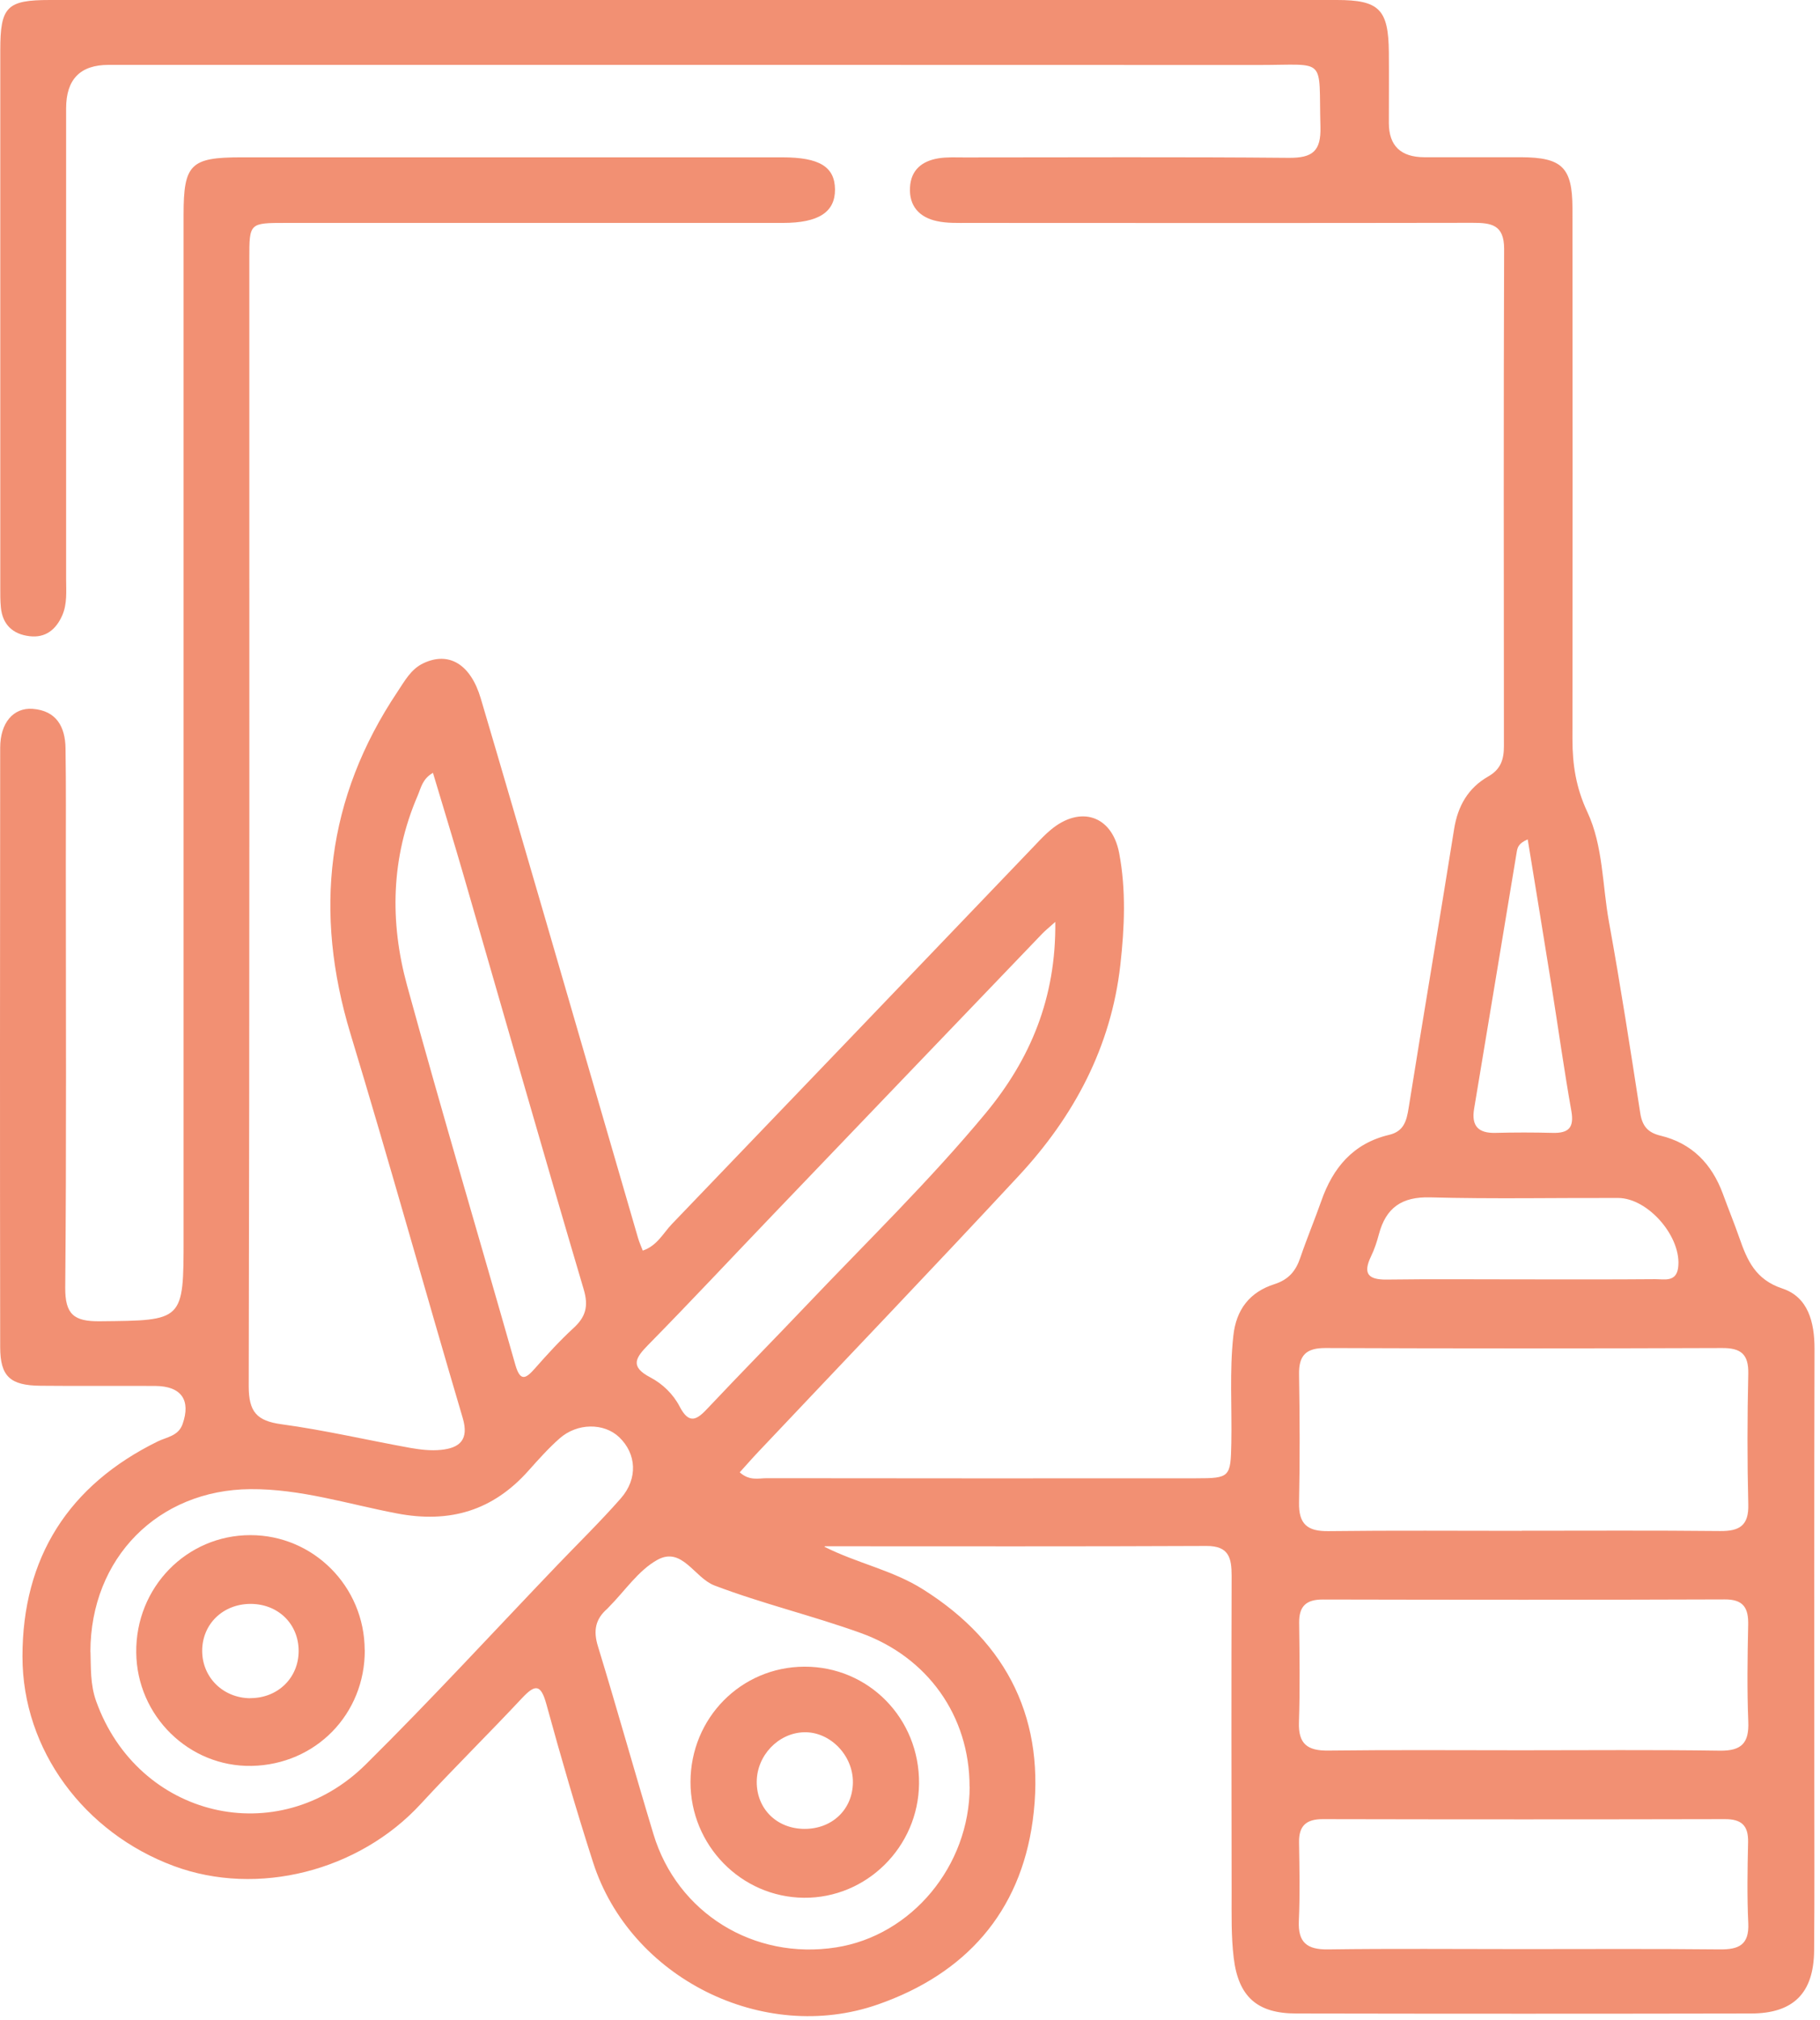 <svg  viewBox="0 0 183 203" fill="none" xmlns="http://www.w3.org/2000/svg">
<path d="M82.899 155.43C86.179 157.09 89.739 157.77 92.809 159.71C101.419 165.12 105.189 172.99 103.839 182.95C102.579 192.19 97.069 198.35 88.279 201.42C76.739 205.45 63.359 198.76 59.629 187.13C57.939 181.88 56.399 176.57 54.939 171.25C54.379 169.21 53.809 169.23 52.479 170.65C49.129 174.23 45.619 177.68 42.299 181.28C36.089 188.02 25.889 190.63 17.479 187.51C8.499 184.18 2.259 175.88 2.259 166.46C2.259 156.54 6.879 149.25 15.869 144.84C16.779 144.4 17.939 144.3 18.359 143.1C19.209 140.69 18.229 139.29 15.619 139.27C11.759 139.25 7.909 139.29 4.049 139.25C1.019 139.22 0.019 138.31 0.019 135.36C-0.011 115.29 -0.001 95.21 0.019 75.14C0.019 72.64 1.339 71.09 3.279 71.23C5.679 71.41 6.559 73.04 6.589 75.2C6.649 79.06 6.619 82.91 6.619 86.77C6.619 100.97 6.689 115.17 6.559 129.37C6.539 132.08 7.429 132.8 10.039 132.77C18.459 132.69 18.459 132.77 18.459 124.39C18.459 90.12 18.459 55.84 18.459 21.57C18.459 16.51 19.159 15.81 24.229 15.81C42.369 15.81 60.519 15.81 78.659 15.81C82.399 15.81 83.939 16.76 83.959 19.04C83.969 21.31 82.319 22.4 78.729 22.4C62.079 22.4 45.419 22.4 28.769 22.4C25.079 22.4 25.069 22.4 25.069 25.95C25.069 63.73 25.099 101.51 25.009 139.29C25.009 141.87 25.809 142.78 28.309 143.12C32.639 143.71 36.919 144.71 41.229 145.49C42.259 145.67 43.329 145.8 44.359 145.69C46.239 145.5 47.169 144.66 46.529 142.5C42.729 129.65 39.139 116.73 35.249 103.91C31.529 91.66 32.809 80.21 39.969 69.51C40.699 68.42 41.319 67.23 42.589 66.64C45.139 65.44 47.319 66.74 48.339 70.18C50.529 77.57 52.679 84.97 54.839 92.37C57.949 103.05 61.049 113.73 64.159 124.42C64.279 124.83 64.459 125.22 64.629 125.67C66.079 125.18 66.679 123.92 67.559 123C79.769 110.3 91.949 97.58 104.139 84.86C104.619 84.35 105.109 83.84 105.649 83.39C108.599 80.92 111.799 81.91 112.529 85.71C113.239 89.43 113.069 93.22 112.649 96.97C111.719 105.21 107.989 112.18 102.429 118.16C93.779 127.47 84.989 136.64 76.259 145.88C75.619 146.55 75.019 147.25 74.379 147.95C75.359 148.83 76.269 148.54 77.099 148.54C91.479 148.56 105.849 148.56 120.229 148.55C123.679 148.55 123.739 148.44 123.809 145.02C123.879 141.43 123.619 137.84 124.009 134.25C124.289 131.58 125.669 129.83 128.149 129.04C129.579 128.58 130.299 127.71 130.749 126.37C131.399 124.46 132.179 122.6 132.849 120.7C134.019 117.34 136.069 114.89 139.669 114.04C141.149 113.69 141.429 112.66 141.639 111.33C143.129 101.99 144.719 92.67 146.209 83.32C146.579 80.98 147.629 79.17 149.649 78.02C150.919 77.3 151.219 76.28 151.219 74.97C151.209 58.32 151.179 41.66 151.239 25.01C151.239 22.57 149.949 22.39 148.059 22.39C131.139 22.42 114.229 22.41 97.309 22.4C96.259 22.4 95.179 22.44 94.169 22.21C92.439 21.83 91.399 20.7 91.499 18.84C91.589 17.07 92.719 16.18 94.349 15.91C95.209 15.77 96.099 15.82 96.969 15.82C107.839 15.82 118.709 15.76 129.579 15.86C131.969 15.88 132.839 15.2 132.769 12.74C132.579 5.65 133.499 6.53 126.609 6.53C88.039 6.51 49.469 6.52 10.909 6.52C8.069 6.52 6.649 7.973 6.649 10.88C6.649 26.66 6.649 42.44 6.649 58.21C6.649 59.43 6.769 60.67 6.259 61.84C5.629 63.27 4.569 64.12 2.979 63.93C1.319 63.74 0.259 62.79 0.089 61.05C0.019 60.35 0.029 59.65 0.029 58.95C0.029 40.98 0.029 23.01 0.029 5.04C0.029 0.66 0.689 0 5.029 0C48.159 0 91.279 0 134.409 0C138.689 0 139.609 0.94 139.649 5.27C139.669 7.64 139.649 10 139.649 12.37C139.656 14.65 140.846 15.793 143.219 15.8C146.459 15.8 149.709 15.8 152.949 15.8C157.059 15.82 158.099 16.81 158.109 20.91C158.129 38.7 158.129 56.5 158.109 74.29C158.109 76.85 158.469 79.17 159.609 81.6C161.199 85 161.109 88.94 161.779 92.63C162.939 99 163.929 105.41 164.919 111.81C165.119 113.14 165.669 113.81 166.969 114.12C170.119 114.88 172.119 116.95 173.229 119.95C173.769 121.43 174.369 122.89 174.889 124.38C175.679 126.64 176.499 128.58 179.219 129.48C181.809 130.34 182.449 132.86 182.449 135.53C182.409 150.08 182.429 164.63 182.429 179.18C182.429 184.79 182.459 190.4 182.409 196.01C182.369 200.27 180.339 202.32 176.089 202.33C160.839 202.36 145.589 202.36 130.329 202.33C126.429 202.33 124.519 200.66 124.049 196.74C123.789 194.58 123.839 192.37 123.839 190.18C123.819 179.57 123.809 168.97 123.839 158.36C123.839 156.55 123.569 155.34 121.309 155.35C108.519 155.41 95.729 155.38 82.939 155.38L82.899 155.43ZM152.989 153.82C159.639 153.82 166.299 153.78 172.949 153.85C174.899 153.87 175.849 153.31 175.789 151.17C175.679 146.8 175.689 142.42 175.789 138.04C175.829 136.08 175.049 135.45 173.159 135.46C159.859 135.51 146.549 135.51 133.249 135.46C131.329 135.46 130.589 136.19 130.619 138.1C130.689 142.39 130.709 146.68 130.619 150.97C130.569 153.16 131.459 153.89 133.579 153.86C140.059 153.78 146.529 153.83 153.009 153.83L152.989 153.82ZM9.099 166C9.149 167.5 9.059 169.25 9.669 170.95C13.869 182.66 27.929 186.05 36.779 177.3C43.379 170.77 49.659 163.93 56.079 157.23C58.199 155.02 60.399 152.87 62.419 150.57C64.169 148.58 63.999 146.07 62.249 144.41C60.729 142.97 58.039 142.97 56.259 144.55C55.149 145.53 54.149 146.65 53.159 147.76C49.579 151.79 45.249 153.1 39.909 152.08C35.019 151.15 30.229 149.6 25.169 149.64C15.929 149.71 9.099 156.53 9.089 166H9.099ZM152.979 175.88C159.629 175.88 166.279 175.82 172.929 175.92C175.119 175.95 175.879 175.15 175.789 173C175.659 169.77 175.709 166.53 175.779 163.29C175.819 161.58 175.309 160.71 173.419 160.72C159.949 160.77 146.469 160.76 132.999 160.73C131.339 160.73 130.609 161.4 130.629 163.07C130.669 166.39 130.719 169.72 130.609 173.04C130.529 175.24 131.449 175.94 133.569 175.91C140.039 175.83 146.519 175.88 152.989 175.88H152.979ZM97.489 179.53C97.489 172.4 93.249 166.51 86.559 164.1C81.699 162.35 76.679 161.16 71.839 159.32C69.819 158.55 68.589 155.38 66.109 156.74C64.199 157.79 62.839 159.86 61.239 161.47C61.179 161.53 61.119 161.6 61.059 161.66C59.869 162.69 59.639 163.86 60.119 165.42C62.039 171.69 63.799 178.01 65.699 184.29C68.089 192.23 75.789 196.98 84.059 195.69C91.659 194.51 97.499 187.5 97.499 179.53H97.489ZM152.969 195.86C159.619 195.86 166.269 195.82 172.919 195.89C174.829 195.91 175.889 195.44 175.789 193.26C175.659 190.55 175.709 187.84 175.769 185.12C175.809 183.42 175.089 182.79 173.419 182.8C159.949 182.83 146.469 182.83 132.999 182.8C131.349 182.8 130.589 183.46 130.619 185.14C130.659 187.76 130.719 190.39 130.599 193.01C130.499 195.2 131.419 195.92 133.539 195.89C140.009 195.8 146.489 195.86 152.959 195.86H152.969ZM106.119 92.63C105.439 93.24 105.099 93.51 104.809 93.81C95.779 103.22 86.749 112.63 77.729 122.05C73.549 126.41 69.429 130.82 65.189 135.13C63.879 136.46 63.329 137.33 65.389 138.41C66.619 139.05 67.699 140.1 68.339 141.34C69.319 143.23 70.119 142.63 71.199 141.47C74.499 137.97 77.879 134.54 81.199 131.05C87.229 124.71 93.519 118.6 99.109 111.86C103.599 106.44 106.199 100.28 106.109 92.63H106.119ZM43.539 77.66C42.459 78.27 42.329 79.19 41.989 79.97C39.309 86.19 39.179 92.63 40.929 99.02C44.429 111.77 48.199 124.43 51.819 137.15C52.339 138.97 52.939 138.47 53.839 137.45C55.059 136.07 56.299 134.71 57.649 133.47C58.889 132.34 59.199 131.27 58.689 129.56C54.589 115.71 50.629 101.82 46.609 87.95C45.619 84.54 44.579 81.15 43.539 77.68V77.66ZM152.809 128.56C157.359 128.56 161.909 128.58 166.449 128.54C167.339 128.54 168.519 128.85 168.729 127.43C169.169 124.39 165.759 120.39 162.699 120.38C156.399 120.36 150.099 120.49 143.809 120.32C140.949 120.24 139.359 121.36 138.649 124.02C138.449 124.78 138.199 125.54 137.859 126.24C137.029 127.96 137.539 128.6 139.419 128.58C143.879 128.52 148.339 128.56 152.799 128.56H152.809ZM153.609 84.35C152.679 84.74 152.579 85.18 152.509 85.6C151.079 94.21 149.659 102.82 148.219 111.43C147.939 113.13 148.629 113.88 150.349 113.84C152.269 113.79 154.199 113.79 156.119 113.84C157.709 113.88 158.299 113.33 157.999 111.64C157.269 107.52 156.689 103.36 156.029 99.22C155.249 94.32 154.439 89.43 153.609 84.34V84.35Z" fill="#F29073"/>
<path d="M36.679 165.8C36.709 172.24 31.749 177.32 25.309 177.45C19.009 177.57 13.759 172.43 13.699 166.05C13.629 159.52 18.759 154.26 25.179 154.26C31.509 154.26 36.649 159.42 36.669 165.8H36.679ZM25.159 170.64C27.919 170.65 30.019 168.62 30.029 165.92C30.039 163.2 27.979 161.18 25.209 161.17C22.429 161.17 20.339 163.18 20.329 165.88C20.329 168.56 22.429 170.63 25.169 170.65L25.159 170.64Z" fill="#F29073"/>
<path d="M69.429 179.07C69.439 172.64 74.509 167.51 80.869 167.48C87.329 167.45 92.469 172.68 92.409 179.23C92.349 185.59 87.129 190.76 80.829 190.7C74.519 190.64 69.419 185.43 69.429 179.06V179.07ZM80.889 183.78C83.679 183.79 85.729 181.82 85.759 179.12C85.789 176.38 83.449 173.99 80.829 174.07C78.249 174.15 76.099 176.41 76.089 179.05C76.079 181.77 78.109 183.77 80.889 183.78Z" fill="#F29073"/>
</svg>
